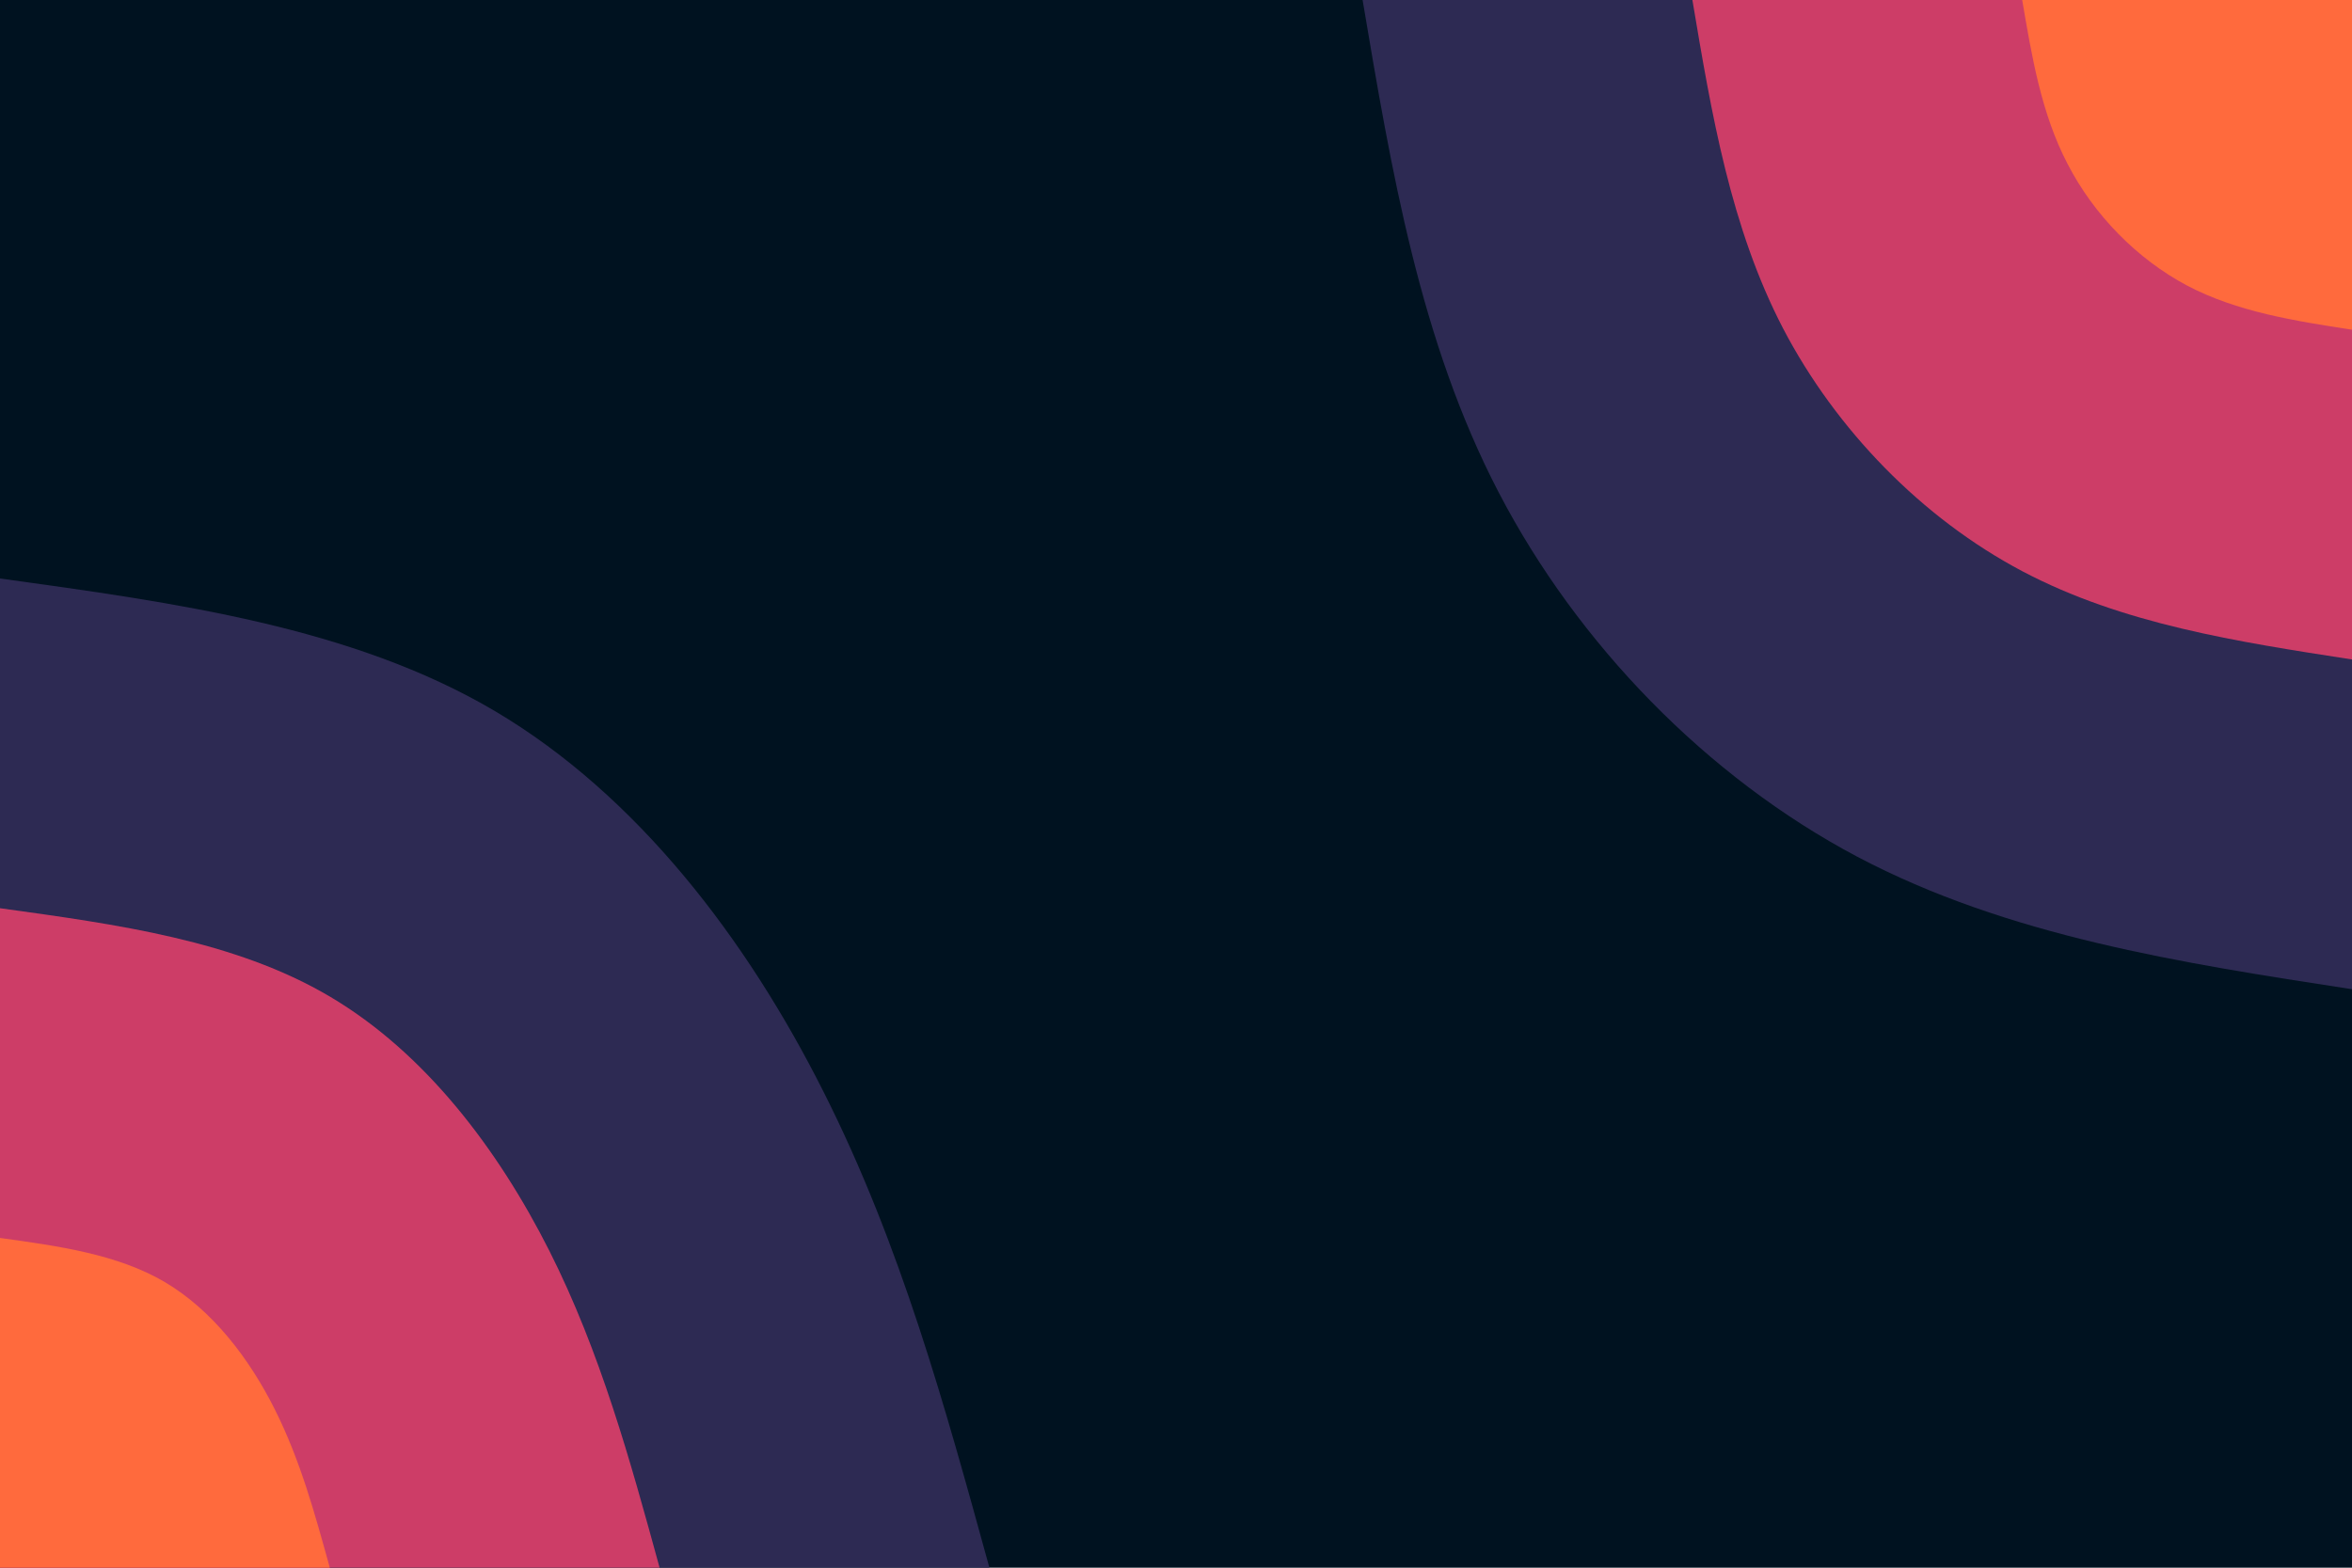 <svg id="visual" viewBox="0 0 900 600" width="900" height="600" xmlns="http://www.w3.org/2000/svg" xmlns:xlink="http://www.w3.org/1999/xlink" version="1.1"><rect x="0" y="0" width="900" height="600" fill="#001220"></rect><defs><linearGradient id="grad1_0" x1="33.3%" y1="0%" x2="100%" y2="100%"><stop offset="20%" stop-color="#ff6a3d" stop-opacity="1"></stop><stop offset="80%" stop-color="#ff6a3d" stop-opacity="1"></stop></linearGradient></defs><defs><linearGradient id="grad1_1" x1="33.3%" y1="0%" x2="100%" y2="100%"><stop offset="20%" stop-color="#ff6a3d" stop-opacity="1"></stop><stop offset="80%" stop-color="#7d356f" stop-opacity="1"></stop></linearGradient></defs><defs><linearGradient id="grad1_2" x1="33.3%" y1="0%" x2="100%" y2="100%"><stop offset="20%" stop-color="#001220" stop-opacity="1"></stop><stop offset="80%" stop-color="#7d356f" stop-opacity="1"></stop></linearGradient></defs><defs><linearGradient id="grad2_0" x1="0%" y1="0%" x2="66.7%" y2="100%"><stop offset="20%" stop-color="#ff6a3d" stop-opacity="1"></stop><stop offset="80%" stop-color="#ff6a3d" stop-opacity="1"></stop></linearGradient></defs><defs><linearGradient id="grad2_1" x1="0%" y1="0%" x2="66.7%" y2="100%"><stop offset="20%" stop-color="#7d356f" stop-opacity="1"></stop><stop offset="80%" stop-color="#ff6a3d" stop-opacity="1"></stop></linearGradient></defs><defs><linearGradient id="grad2_2" x1="0%" y1="0%" x2="66.7%" y2="100%"><stop offset="20%" stop-color="#7d356f" stop-opacity="1"></stop><stop offset="80%" stop-color="#001220" stop-opacity="1"></stop></linearGradient></defs><g transform="translate(900, 0)"><path d="M0 378.6C-65.8 368.5 -131.7 358.3 -189.3 327.9C-246.9 297.4 -296.3 246.5 -326.5 188.5C-356.7 130.5 -367.6 65.2 -378.6 0L0 0Z" fill="#2d2a53"></path><path d="M0 252.4C-43.9 245.6 -87.8 238.9 -126.2 218.6C-164.6 198.3 -197.5 164.4 -217.7 125.7C-237.8 87 -245.1 43.5 -252.4 0L0 0Z" fill="#cd3d67"></path><path d="M0 126.2C-21.9 122.8 -43.9 119.4 -63.1 109.3C-82.3 99.1 -98.8 82.2 -108.8 62.8C-118.9 43.5 -122.5 21.7 -126.2 0L0 0Z" fill="#ff6a3d"></path></g><g transform="translate(0, 600)"><path d="M0 -378.6C67.3 -369.3 134.7 -360.1 189.3 -327.9C243.9 -295.6 285.8 -240.5 315.2 -182C344.7 -123.5 361.6 -61.8 378.6 0L0 0Z" fill="#2d2a53"></path><path d="M0 -252.4C44.9 -246.2 89.8 -240.1 126.2 -218.6C162.6 -197.1 190.5 -160.3 210.2 -121.3C229.8 -82.4 241.1 -41.2 252.4 0L0 0Z" fill="#cd3d67"></path><path d="M0 -126.2C22.4 -123.1 44.9 -120 63.1 -109.3C81.3 -98.5 95.3 -80.2 105.1 -60.7C114.9 -41.2 120.5 -20.6 126.2 0L0 0Z" fill="#ff6a3d"></path></g></svg>